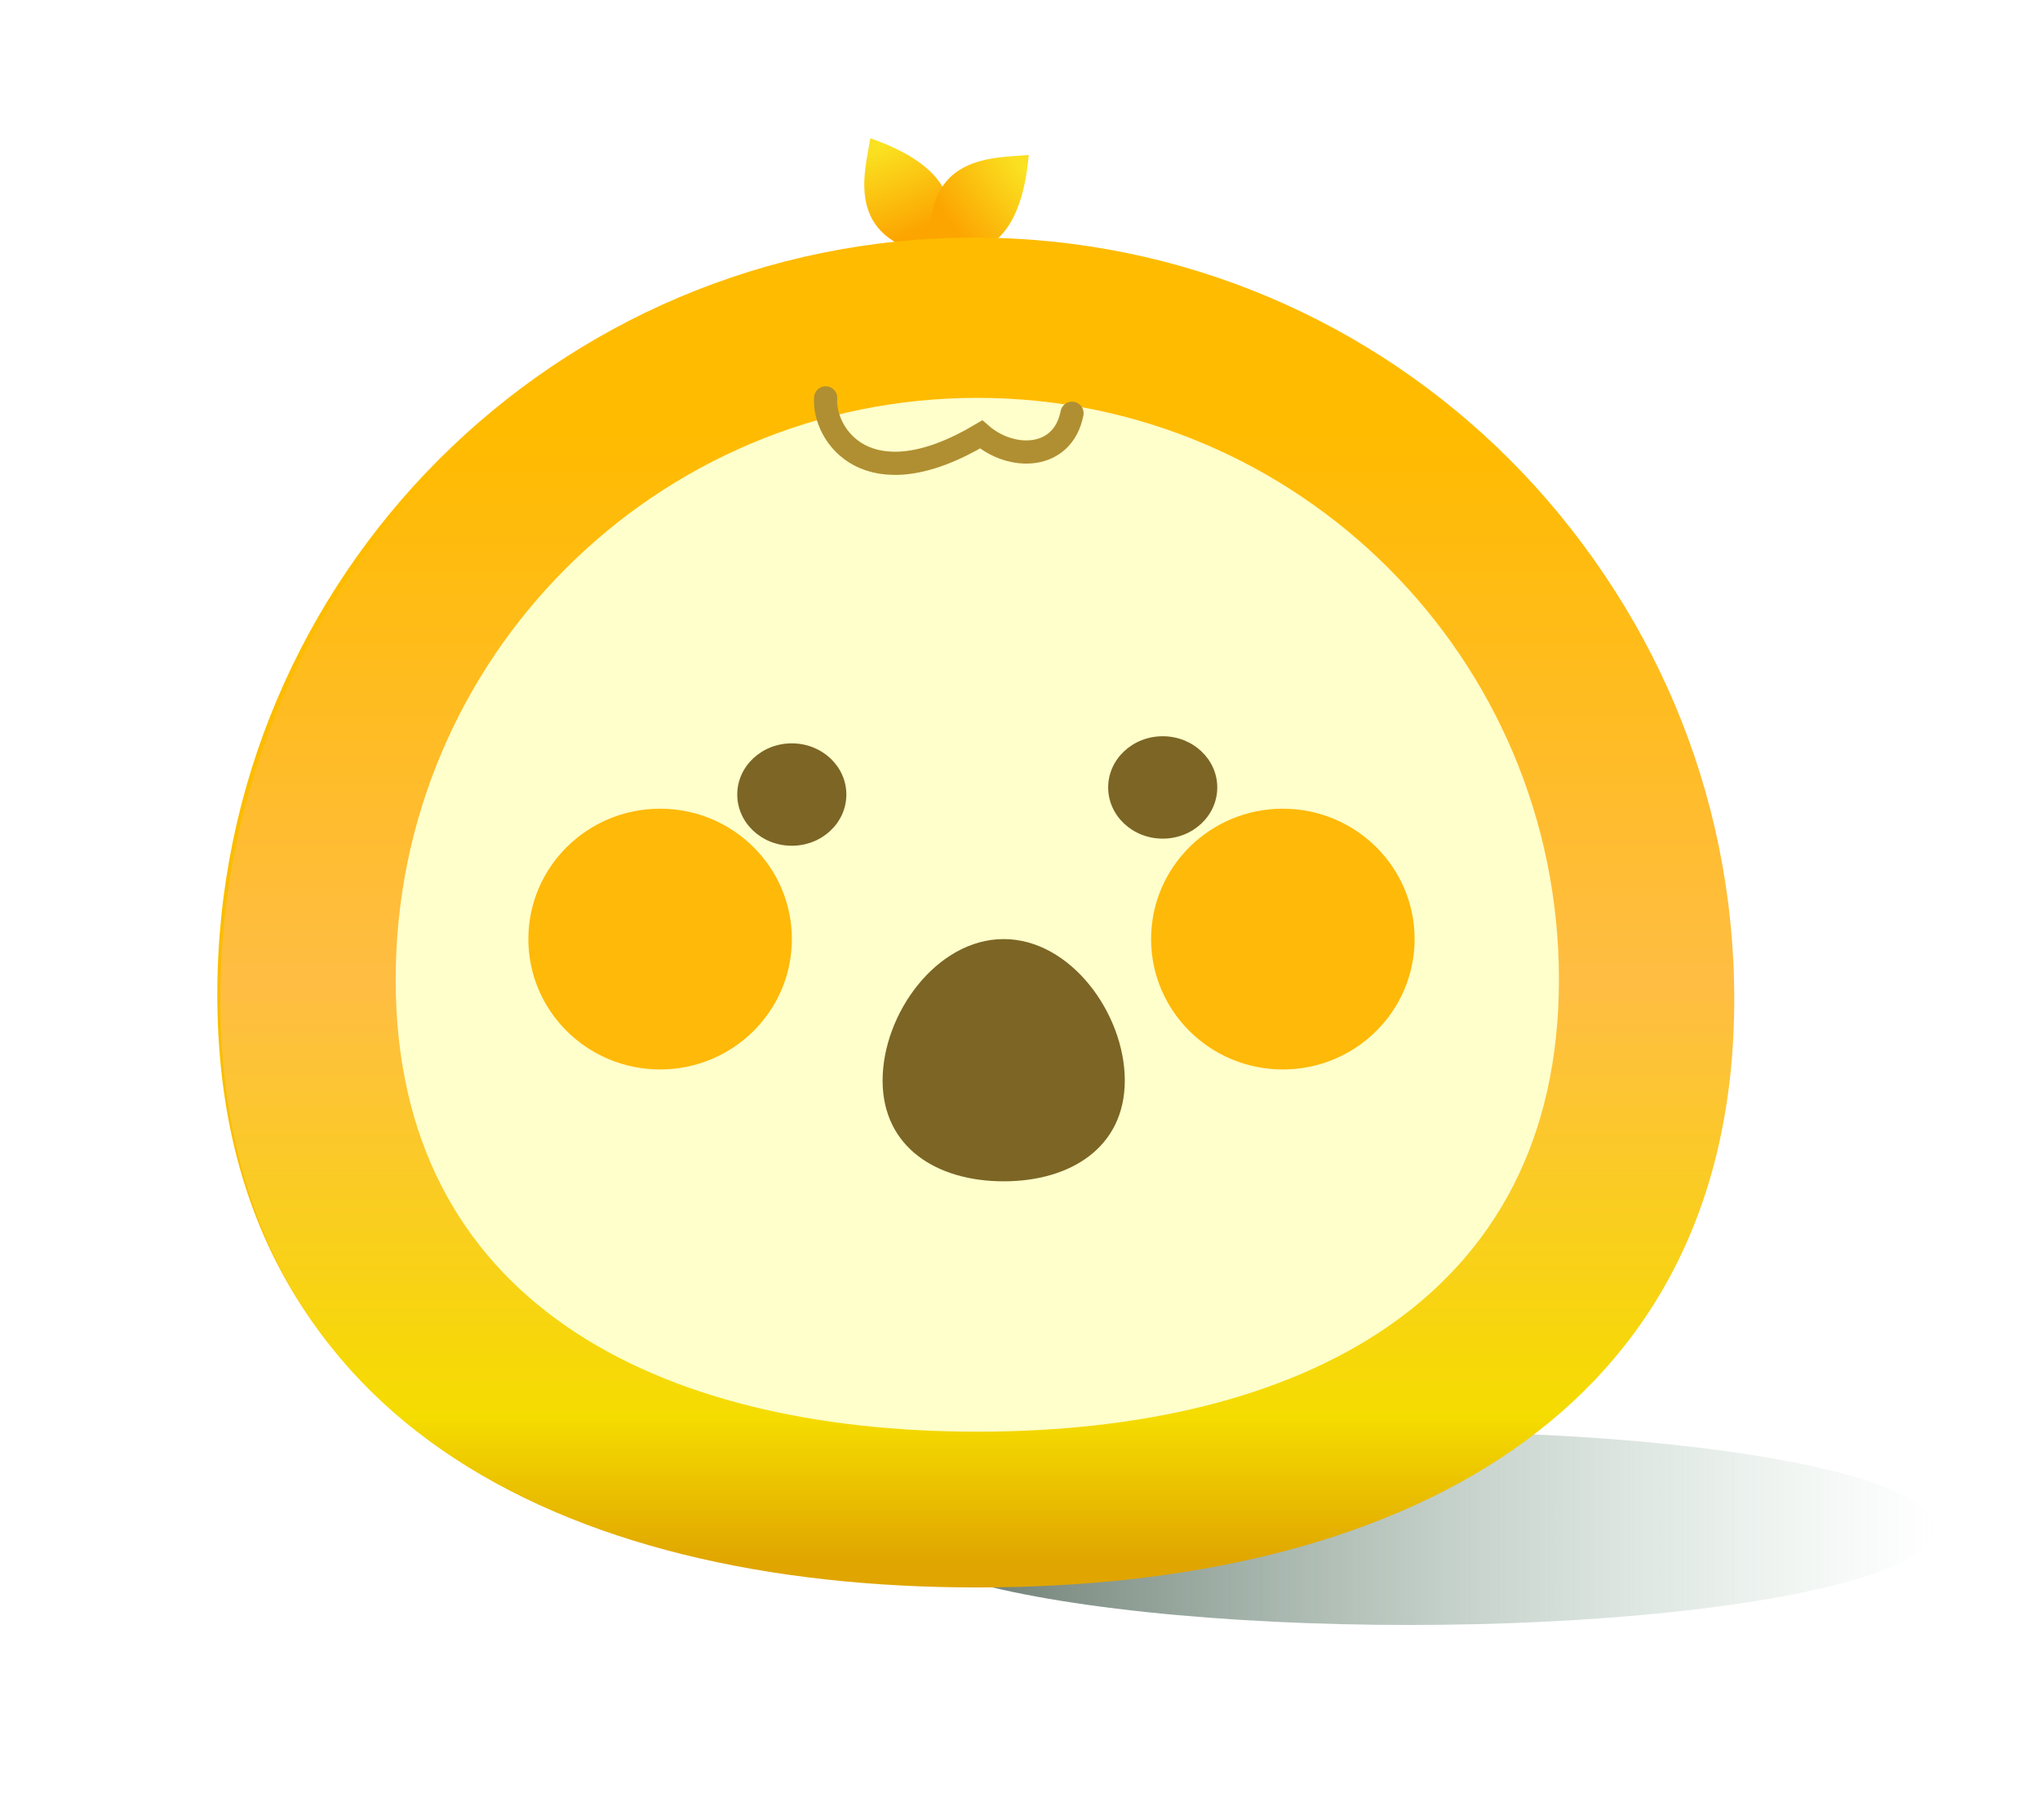 <svg width="176" height="157" viewBox="0 0 176 157" fill="none" xmlns="http://www.w3.org/2000/svg">
<g filter="url(#filter0_f_502_7130)">
<path d="M75.089 11.926C74.616 14.881 72.829 20.516 80.402 22.021C82.637 19.5 83.575 14.879 75.089 11.926Z" fill="url(#paint0_radial_502_7130)"/>
</g>
<g filter="url(#filter1_f_502_7130)">
<path d="M88.752 13.369C85.772 13.638 79.871 13.294 80.277 21.004C83.272 22.549 87.981 22.32 88.752 13.369Z" fill="url(#paint1_radial_502_7130)"/>
</g>
<g filter="url(#filter2_f_502_7130)">
<path d="M149.357 85.801C149.357 121.867 120.119 136.55 84.052 136.55C47.985 136.55 18.748 121.867 18.748 85.801C18.748 49.734 47.985 20.496 84.052 20.496C120.119 20.496 149.357 49.734 149.357 85.801Z" fill="url(#paint2_linear_502_7130)"/>
</g>
<g filter="url(#filter3_f_502_7130)">
<ellipse cx="121.562" cy="131.832" rx="45.416" ry="8.336" fill="url(#paint3_linear_502_7130)" fill-opacity="0.83"/>
</g>
<g filter="url(#filter4_f_502_7130)">
<path d="M149.622 86.183C149.622 122.25 120.384 136.933 84.318 136.933C48.251 136.933 19.013 122.25 19.013 86.183C19.013 50.117 48.251 20.879 84.318 20.879C120.384 20.879 149.622 50.117 149.622 86.183Z" fill="url(#paint4_linear_502_7130)"/>
</g>
<g filter="url(#filter5_f_502_7130)">
<path d="M134.496 84.499C134.496 112.213 112.03 123.495 84.317 123.495C56.604 123.495 34.138 112.213 34.138 84.499C34.138 56.786 56.604 34.32 84.317 34.32C112.03 34.32 134.496 56.786 134.496 84.499Z" fill="#FEFFCB"/>
</g>
<g filter="url(#filter6_f_502_7130)">
<ellipse cx="56.951" cy="81.004" rx="11.367" ry="11.246" fill="#FFB908"/>
</g>
<g filter="url(#filter7_f_502_7130)">
<ellipse cx="110.677" cy="81.004" rx="11.367" ry="11.246" fill="#FFB908"/>
</g>
<ellipse cx="68.313" cy="68.537" rx="4.706" ry="4.416" fill="#7C6525"/>
<ellipse cx="100.313" cy="67.924" rx="4.706" ry="4.416" fill="#7C6525"/>
<path d="M71.233 34.32C71.01 37.475 74.819 43.312 84.647 37.475C87.265 39.75 91.687 39.709 92.488 35.648" stroke="#B08F32" stroke-width="2" stroke-linecap="round"/>
<path d="M97.041 93.203C97.041 98.972 92.363 101.899 86.593 101.899C80.823 101.899 76.146 98.972 76.146 93.203C76.146 87.433 80.823 81.004 86.593 81.004C92.363 81.004 97.041 87.433 97.041 93.203Z" fill="#7C6525"/>
<defs>
<filter id="filter0_f_502_7130" x="72.946" y="10.306" width="10.617" height="13.333" filterUnits="userSpaceOnUse" color-interpolation-filters="sRGB">
<feFlood flood-opacity="0" result="BackgroundImageFix"/>
<feBlend mode="normal" in="SourceGraphic" in2="BackgroundImageFix" result="shape"/>
<feGaussianBlur stdDeviation="0.81" result="effect1_foregroundBlur_502_7130"/>
</filter>
<filter id="filter1_f_502_7130" x="78.638" y="11.748" width="11.734" height="11.602" filterUnits="userSpaceOnUse" color-interpolation-filters="sRGB">
<feFlood flood-opacity="0" result="BackgroundImageFix"/>
<feBlend mode="normal" in="SourceGraphic" in2="BackgroundImageFix" result="shape"/>
<feGaussianBlur stdDeviation="0.81" result="effect1_foregroundBlur_502_7130"/>
</filter>
<filter id="filter2_f_502_7130" x="18.248" y="19.996" width="131.609" height="117.055" filterUnits="userSpaceOnUse" color-interpolation-filters="sRGB">
<feFlood flood-opacity="0" result="BackgroundImageFix"/>
<feBlend mode="normal" in="SourceGraphic" in2="BackgroundImageFix" result="shape"/>
<feGaussianBlur stdDeviation="0.25" result="effect1_foregroundBlur_502_7130"/>
</filter>
<filter id="filter3_f_502_7130" x="67.225" y="114.576" width="108.672" height="34.513" filterUnits="userSpaceOnUse" color-interpolation-filters="sRGB">
<feFlood flood-opacity="0" result="BackgroundImageFix"/>
<feBlend mode="normal" in="SourceGraphic" in2="BackgroundImageFix" result="shape"/>
<feGaussianBlur stdDeviation="4.46" result="effect1_foregroundBlur_502_7130"/>
</filter>
<filter id="filter4_f_502_7130" x="11.013" y="12.879" width="146.609" height="132.055" filterUnits="userSpaceOnUse" color-interpolation-filters="sRGB">
<feFlood flood-opacity="0" result="BackgroundImageFix"/>
<feBlend mode="normal" in="SourceGraphic" in2="BackgroundImageFix" result="shape"/>
<feGaussianBlur stdDeviation="4" result="effect1_foregroundBlur_502_7130"/>
</filter>
<filter id="filter5_f_502_7130" x="0.703" y="0.885" width="167.229" height="156.046" filterUnits="userSpaceOnUse" color-interpolation-filters="sRGB">
<feFlood flood-opacity="0" result="BackgroundImageFix"/>
<feBlend mode="normal" in="SourceGraphic" in2="BackgroundImageFix" result="shape"/>
<feGaussianBlur stdDeviation="16.718" result="effect1_foregroundBlur_502_7130"/>
</filter>
<filter id="filter6_f_502_7130" x="29.744" y="53.918" width="54.415" height="54.172" filterUnits="userSpaceOnUse" color-interpolation-filters="sRGB">
<feFlood flood-opacity="0" result="BackgroundImageFix"/>
<feBlend mode="normal" in="SourceGraphic" in2="BackgroundImageFix" result="shape"/>
<feGaussianBlur stdDeviation="7.92" result="effect1_foregroundBlur_502_7130"/>
</filter>
<filter id="filter7_f_502_7130" x="83.47" y="53.918" width="54.415" height="54.172" filterUnits="userSpaceOnUse" color-interpolation-filters="sRGB">
<feFlood flood-opacity="0" result="BackgroundImageFix"/>
<feBlend mode="normal" in="SourceGraphic" in2="BackgroundImageFix" result="shape"/>
<feGaussianBlur stdDeviation="7.92" result="effect1_foregroundBlur_502_7130"/>
</filter>
<radialGradient id="paint0_radial_502_7130" cx="0" cy="0" r="1" gradientUnits="userSpaceOnUse" gradientTransform="translate(76.209 12.337) rotate(66.466) scale(9.89 25.947)">
<stop stop-color="#FAE422"/>
<stop offset="0.827" stop-color="#FCA400"/>
</radialGradient>
<radialGradient id="paint1_radial_502_7130" cx="0" cy="0" r="1" gradientUnits="userSpaceOnUse" gradientTransform="translate(88.63 14.555) rotate(142.205) scale(9.89 25.947)">
<stop stop-color="#FAE422"/>
<stop offset="0.827" stop-color="#FCA400"/>
</radialGradient>
<linearGradient id="paint2_linear_502_7130" x1="84.052" y1="37.082" x2="84.052" y2="134.519" gradientUnits="userSpaceOnUse">
<stop stop-color="#FFBB00"/>
<stop offset="1" stop-color="#F5C000"/>
</linearGradient>
<linearGradient id="paint3_linear_502_7130" x1="76.146" y1="131.832" x2="166.977" y2="131.832" gradientUnits="userSpaceOnUse">
<stop stop-color="#3B4E43"/>
<stop offset="1" stop-color="#88B49B" stop-opacity="0"/>
</linearGradient>
<linearGradient id="paint4_linear_502_7130" x1="84.318" y1="37.465" x2="84.318" y2="134.902" gradientUnits="userSpaceOnUse">
<stop stop-color="#FFBB00"/>
<stop offset="0.486" stop-color="#FFBD43"/>
<stop offset="0.87" stop-color="#F5DC00"/>
<stop offset="1" stop-color="#E0A500"/>
</linearGradient>
</defs>
</svg>
